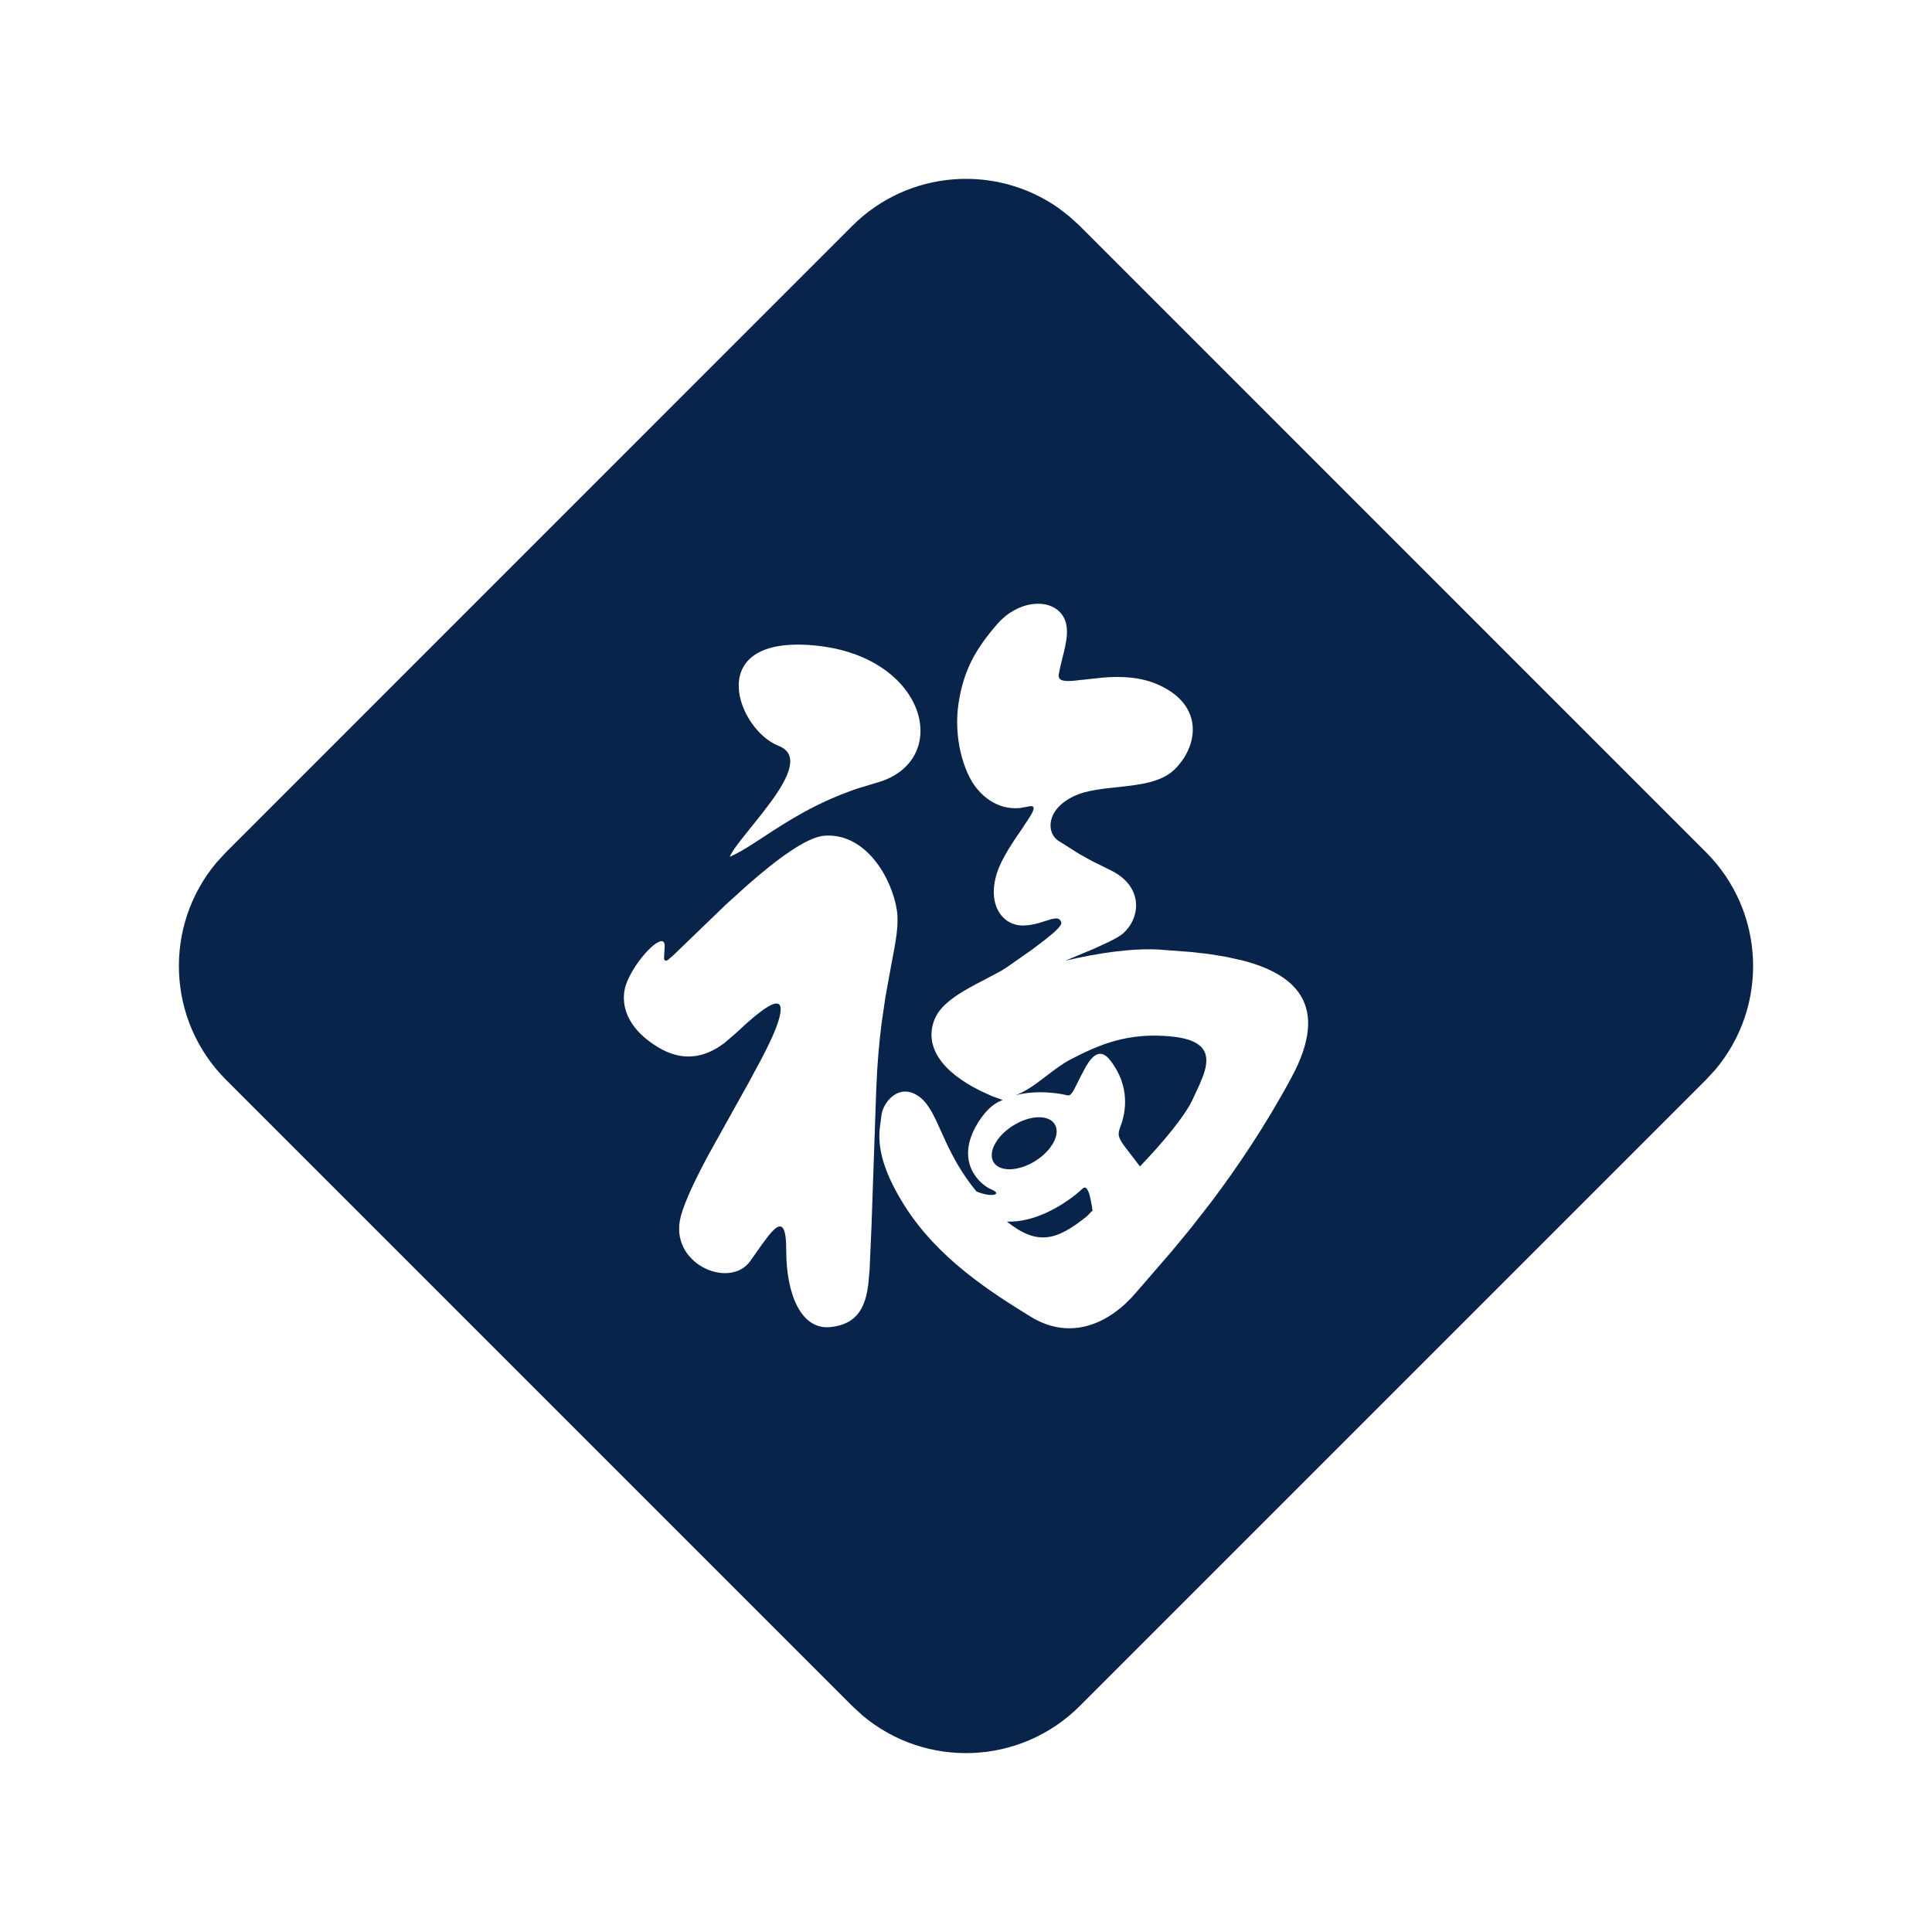 <?xml version="1.0" encoding="UTF-8"?>
<svg width="24px" height="24px" viewBox="0 0 24 24" version="1.1" xmlns="http://www.w3.org/2000/svg" xmlns:xlink="http://www.w3.org/1999/xlink">
    <title>blessing_fill</title>
    <g id="Icon" stroke="none" stroke-width="1" fill="none" fill-rule="evenodd">
        <g id="Business" transform="translate(-145, -528)" fill-rule="nonzero">
            <g id="blessing_fill" transform="translate(145, 528)">
                <path d="M24,0 L24,24 L0,24 L0,0 L24,0 Z M12.594,23.258 L12.582,23.259 L12.511,23.295 L12.492,23.299 L12.477,23.295 L12.406,23.259 C12.396,23.256 12.387,23.259 12.382,23.265 L12.378,23.276 L12.361,23.703 L12.366,23.724 L12.377,23.736 L12.48,23.81 L12.495,23.814 L12.507,23.81 L12.611,23.736 L12.623,23.72 L12.627,23.703 L12.61,23.276 C12.608,23.266 12.601,23.259 12.594,23.258 Z M12.858,23.145 L12.845,23.147 L12.66,23.24 L12.65,23.25 L12.647,23.261 L12.665,23.691 L12.67,23.703 L12.678,23.71 L12.879,23.803 C12.891,23.807 12.902,23.803 12.908,23.795 L12.912,23.781 L12.878,23.166 C12.875,23.155 12.867,23.147 12.858,23.145 Z M12.143,23.147 C12.133,23.142 12.122,23.145 12.116,23.153 L12.11,23.166 L12.076,23.781 C12.075,23.793 12.083,23.802 12.093,23.805 L12.108,23.803 L12.309,23.71 L12.319,23.702 L12.322,23.691 L12.34,23.261 L12.337,23.248 L12.328,23.24 L12.143,23.147 Z" id="MingCute"></path>
                <path d="M13.287,2.691 L13.414,2.807 L21.192,10.586 C21.932,11.326 21.971,12.501 21.309,13.287 L21.192,13.414 L13.414,21.192 C12.674,21.932 11.499,21.971 10.713,21.309 L10.586,21.192 L2.808,13.414 C2.068,12.674 2.029,11.499 2.691,10.713 L2.808,10.586 L10.586,2.807 C11.285,2.109 12.372,2.035 13.153,2.587 L13.287,2.691 Z M12.386,7.755 C12.13,8.051 11.971,8.313 11.907,8.74 C11.843,9.167 11.971,9.593 12.13,9.79 C12.27,9.963 12.459,10.059 12.675,10.037 L12.769,10.02 C12.863,9.996 12.854,10.047 12.798,10.14 L12.688,10.307 C12.579,10.465 12.444,10.663 12.386,10.841 C12.258,11.234 12.45,11.497 12.705,11.497 C12.778,11.497 12.845,11.483 12.905,11.466 L12.989,11.44 C13.095,11.406 13.166,11.383 13.184,11.464 C13.191,11.495 13.112,11.571 12.987,11.67 L12.818,11.798 L12.818,11.798 L12.514,12.011 L12.514,12.011 L12.434,12.062 L12.434,12.062 L12.24,12.165 L12.24,12.165 C11.988,12.295 11.698,12.445 11.611,12.659 C11.476,12.991 11.69,13.31 12.182,13.552 L12.322,13.616 L12.322,13.616 L12.455,13.664 L12.455,13.664 L12.448,13.668 L12.403,13.688 C12.35,13.715 12.26,13.776 12.162,13.926 C11.866,14.383 12.12,14.67 12.286,14.762 L12.322,14.779 C12.45,14.832 12.332,14.884 12.13,14.801 C11.952,14.586 11.84,14.376 11.753,14.191 L11.692,14.057 C11.607,13.867 11.538,13.715 11.428,13.63 C11.172,13.434 10.964,13.695 10.949,13.86 L10.928,14.024 C10.911,14.207 10.932,14.494 11.236,14.976 C11.651,15.633 12.297,16.044 12.801,16.355 C13.305,16.666 13.79,16.436 14.11,16.059 L14.548,15.553 L14.548,15.553 L14.786,15.265 L14.786,15.265 L15.049,14.928 C15.365,14.508 15.716,13.992 16.043,13.385 C16.534,12.477 16.079,12.1 15.442,11.933 L15.236,11.887 L15.236,11.887 L15.023,11.852 L15.023,11.852 L14.809,11.827 L14.809,11.827 L14.398,11.796 L14.398,11.796 C14.071,11.777 13.65,11.836 13.235,11.934 L13.591,11.785 L13.591,11.785 L13.779,11.698 C13.86,11.658 13.92,11.623 13.951,11.595 C14.174,11.399 14.206,11.005 13.791,10.808 L13.564,10.695 L13.564,10.695 L13.41,10.61 L13.41,10.61 L13.152,10.447 L13.152,10.447 C12.993,10.348 12.993,10.053 13.344,9.889 C13.454,9.837 13.59,9.813 13.732,9.795 L13.877,9.779 C14.148,9.75 14.423,9.721 14.589,9.56 C14.875,9.284 14.973,8.773 14.398,8.51 C14.173,8.407 13.928,8.4 13.715,8.416 L13.322,8.458 C13.208,8.466 13.142,8.453 13.152,8.379 L13.171,8.283 L13.171,8.283 L13.196,8.181 C13.246,7.985 13.302,7.769 13.184,7.624 C13.025,7.427 12.641,7.46 12.386,7.755 Z M10.246,10.381 C10.023,10.395 9.646,10.677 9.283,10.997 L9.015,11.239 L9.015,11.239 L8.362,11.869 L8.362,11.869 L8.298,11.924 L8.298,11.924 C8.263,11.945 8.251,11.931 8.249,11.902 L8.257,11.746 C8.255,11.709 8.242,11.684 8.202,11.694 C8.075,11.727 7.787,12.088 7.755,12.318 C7.723,12.547 7.834,12.803 8.171,13.007 C8.469,13.188 8.742,13.151 9,12.956 L9.145,12.831 L9.145,12.831 L9.28,12.707 L9.28,12.707 L9.385,12.617 L9.385,12.617 L9.489,12.538 C9.639,12.434 9.752,12.412 9.671,12.679 C9.634,12.802 9.556,12.969 9.456,13.16 L9.293,13.462 L9.293,13.462 L8.805,14.338 C8.644,14.637 8.511,14.912 8.458,15.107 C8.298,15.698 9.065,16.026 9.32,15.665 L9.471,15.451 L9.471,15.451 L9.548,15.349 C9.669,15.199 9.751,15.166 9.765,15.442 L9.767,15.534 C9.767,16.092 9.959,16.519 10.31,16.486 C10.661,16.453 10.757,16.223 10.789,15.928 L10.803,15.763 L10.803,15.763 L10.826,15.235 L10.826,15.235 L10.885,13.532 L10.885,13.532 C10.897,13.214 10.922,12.941 10.952,12.706 L11,12.38 L11,12.38 L11.073,11.978 C11.13,11.685 11.169,11.479 11.14,11.3 C11.077,10.906 10.757,10.348 10.246,10.381 Z M13.572,15.037 L13.504,15.107 C13.131,15.408 12.891,15.481 12.508,15.175 C12.858,15.189 13.195,14.972 13.36,14.842 L13.448,14.766 L13.448,14.766 C13.488,14.727 13.517,14.775 13.539,14.859 L13.562,14.973 C13.566,14.994 13.569,15.016 13.572,15.037 Z M13.102,13.965 C13.178,14.086 13.07,14.291 12.861,14.422 C12.651,14.553 12.42,14.56 12.344,14.439 C12.268,14.318 12.376,14.113 12.586,13.982 C12.795,13.851 13.027,13.844 13.102,13.965 Z M14.557,12.876 C15.003,12.921 15.03,13.118 14.951,13.35 L14.903,13.469 L14.903,13.469 L14.813,13.663 C14.721,13.86 14.456,14.182 14.161,14.49 L14.051,14.346 C13.917,14.174 13.88,14.127 13.903,14.039 L13.919,13.992 C13.983,13.827 14.047,13.499 13.791,13.171 C13.67,13.015 13.57,13.111 13.488,13.252 L13.429,13.363 L13.429,13.363 L13.343,13.534 C13.316,13.582 13.292,13.612 13.269,13.608 L13.174,13.589 C13.048,13.569 12.83,13.548 12.616,13.606 C12.708,13.57 12.794,13.517 12.877,13.457 L13.001,13.364 C13.1,13.288 13.199,13.212 13.306,13.157 C13.642,12.984 14.004,12.819 14.557,12.876 Z M9.617,9.24 L9.671,9.265 C9.938,9.368 9.796,9.657 9.582,9.953 L9.46,10.114 L9.46,10.114 L9.197,10.443 C9.135,10.523 9.087,10.592 9.065,10.644 C9.159,10.603 9.259,10.543 9.371,10.471 L9.486,10.396 C9.773,10.208 10.136,9.97 10.653,9.795 L10.885,9.725 C11.843,9.462 11.524,8.149 10.118,8.018 C8.764,7.891 9.131,8.985 9.617,9.24 L9.617,9.24 Z" id="形状" fill="#09244B"></path>
            </g>
        </g>
    </g>
</svg>